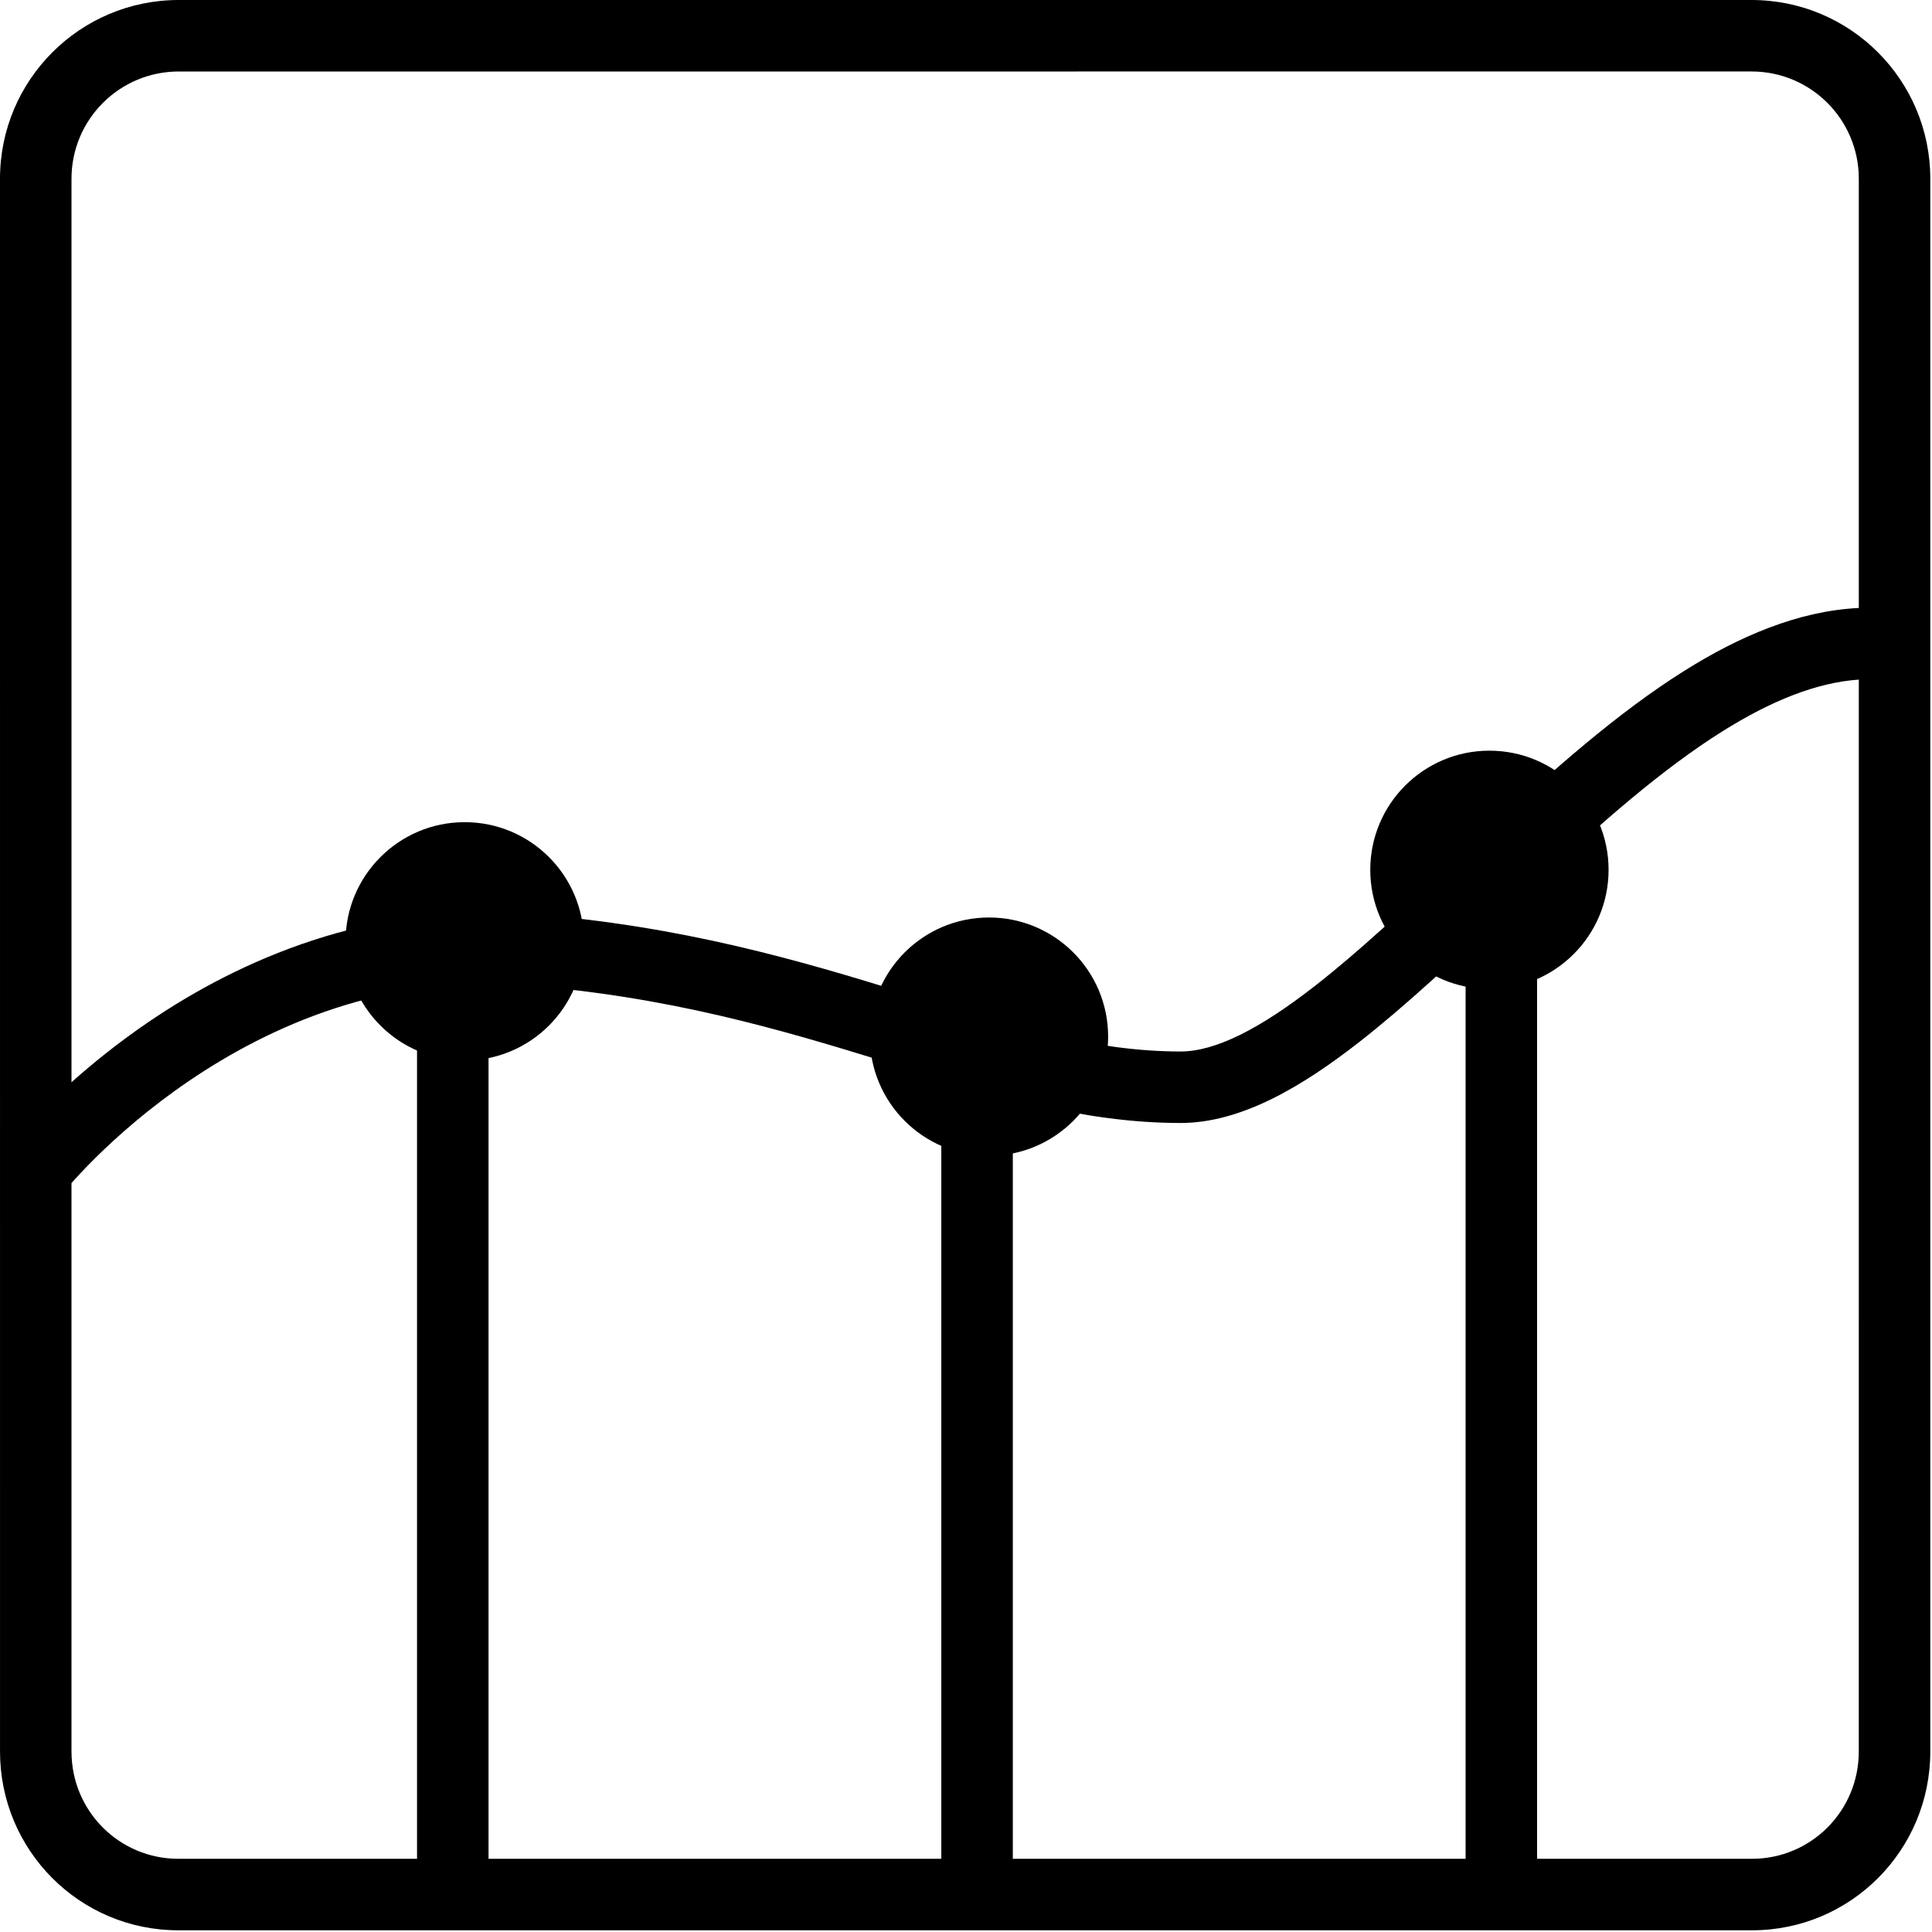 <svg width="454" height="454" viewBox="0 0 454 454" fill="none" xmlns="http://www.w3.org/2000/svg">
<path fill-rule="evenodd" clip-rule="evenodd" d="M114.8 232.401V445.201H97.999V232.401H114.8Z" fill="black"/>
<path fill-rule="evenodd" clip-rule="evenodd" d="M238 243.601V445.201H221.199V243.601H238Z" fill="black"/>
<path fill-rule="evenodd" clip-rule="evenodd" d="M361.2 187.601V445.201H344.403V187.601H361.2Z" fill="black"/>
<path fill-rule="evenodd" clip-rule="evenodd" d="M0 42C0 18.805 18.805 0 42 0H411.6C434.795 0 453.6 18.805 453.6 42V411.6C453.6 434.76 434.932 453.6 411.702 453.6H41.902C18.672 453.6 0.004 434.76 0.004 411.6L0 42ZM42 16.801C28.082 16.801 16.801 28.082 16.801 42V254.32C21.746 249.898 27.863 244.937 35.055 240.054C56.102 225.765 86.809 211.87 124.367 214.757C160.406 217.53 188.347 225.862 212.484 233.308C213.257 233.546 214.031 233.785 214.796 234.023C238.112 241.218 257.132 247.089 277.417 247.089C285.566 247.089 295.976 241.847 309.081 231.616C319.327 223.616 330.054 213.546 341.448 202.846C344.323 200.151 347.238 197.416 350.195 194.662C364.652 181.217 380.07 167.502 395.812 157.627C408.691 149.549 422.519 143.568 436.8 142.865V41.995C436.8 28.077 425.519 16.796 411.601 16.796L42 16.801ZM436.8 159.701C426.831 160.392 416.179 164.685 404.741 171.861C390.487 180.802 376.093 193.525 361.636 206.966C358.843 209.564 356.042 212.197 353.242 214.825C341.789 225.579 330.328 236.341 319.422 244.856C306.125 255.239 291.737 263.891 277.417 263.891C254.534 263.891 233.28 257.321 210.796 250.371C209.711 250.035 208.621 249.7 207.531 249.364C183.582 241.977 157.14 234.13 123.078 231.509C90.527 229.005 63.57 241.005 44.488 253.958C34.968 260.418 27.519 267.048 22.468 272.044C19.964 274.52 18.062 276.583 16.8 278.008V411.598C16.8 425.547 28.011 436.797 41.898 436.797H411.698C425.581 436.797 436.796 425.547 436.796 411.598L436.8 159.701Z" fill="black"/>
<path fill-rule="evenodd" clip-rule="evenodd" d="M109.2 249.201C124.665 249.201 137.2 236.666 137.2 221.201C137.2 205.74 124.665 193.201 109.2 193.201C93.739 193.201 81.2 205.74 81.2 221.201C81.2 236.666 93.739 249.201 109.2 249.201V249.201Z" fill="black"/>
<path fill-rule="evenodd" clip-rule="evenodd" d="M232.4 271.601C247.861 271.601 260.4 259.066 260.4 243.601C260.4 228.136 247.861 215.601 232.4 215.601C216.935 215.601 204.4 228.136 204.4 243.601C204.4 259.066 216.935 271.601 232.4 271.601Z" fill="black"/>
<path fill-rule="evenodd" clip-rule="evenodd" d="M350 232.401C365.465 232.401 378 219.862 378 204.401C378 188.936 365.465 176.401 350 176.401C334.535 176.401 322 188.936 322 204.401C322 219.862 334.535 232.401 350 232.401Z" fill="black"/>
</svg>
